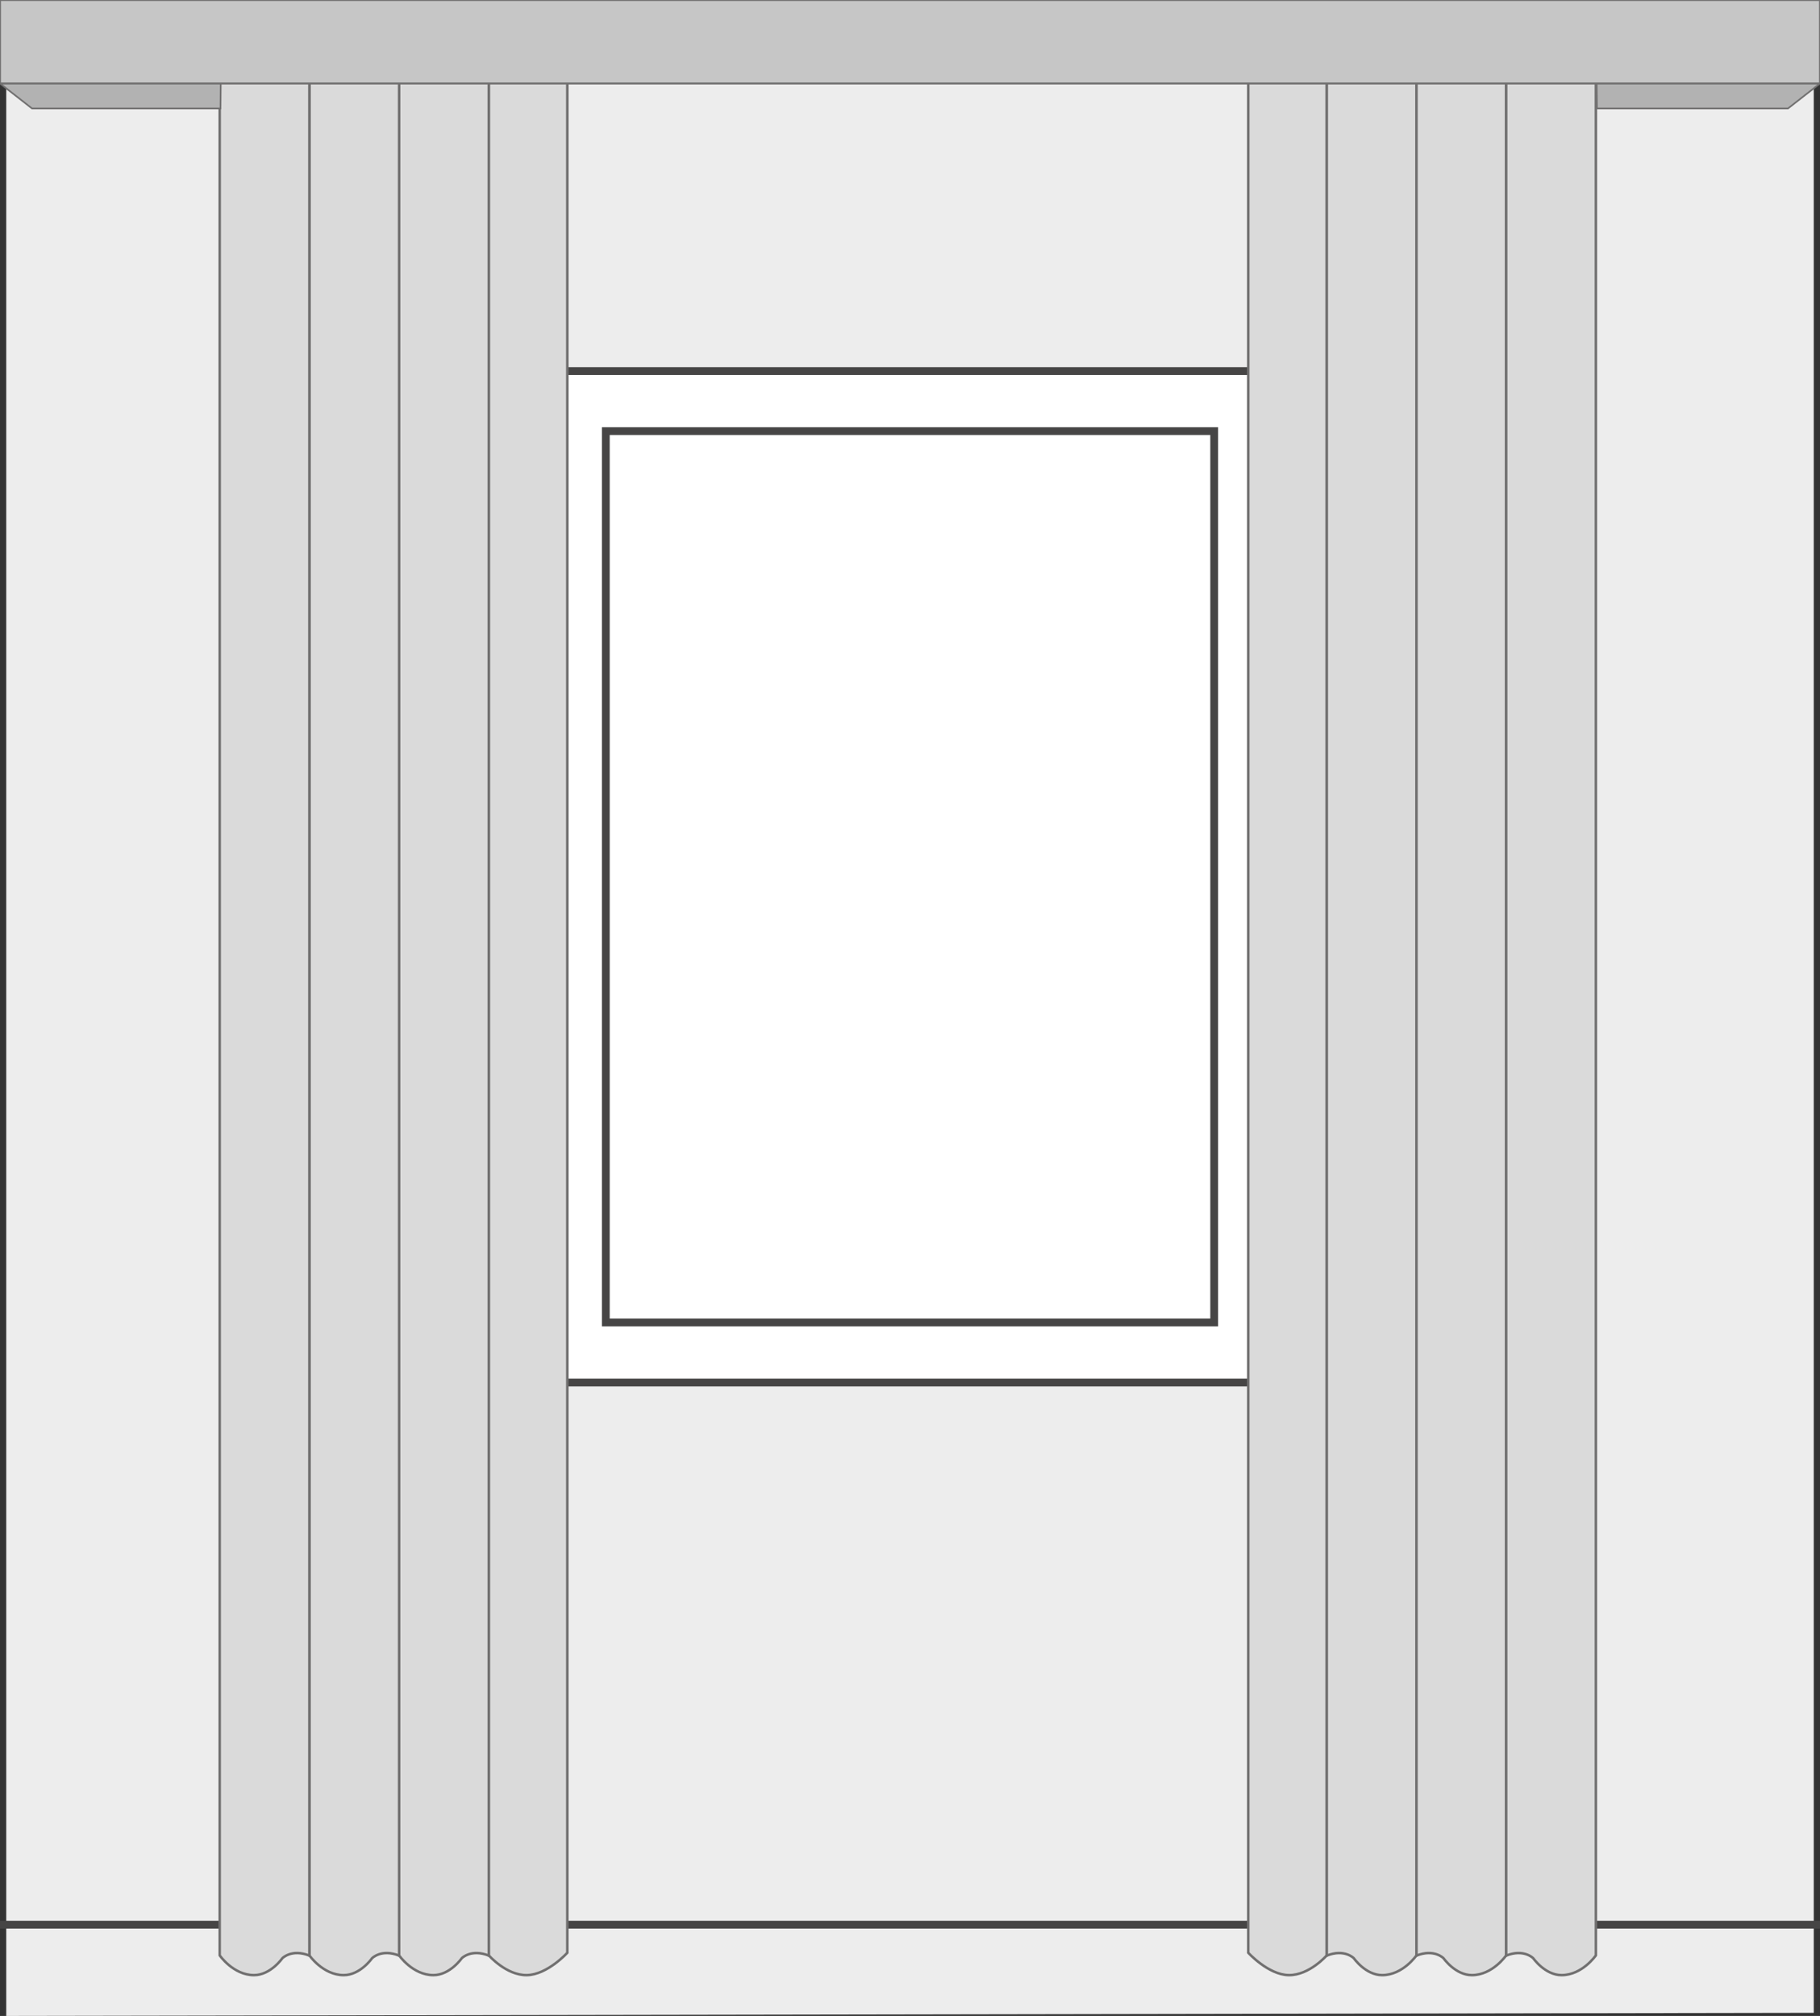 <?xml version="1.0" encoding="utf-8"?>
<!-- Generator: Adobe Illustrator 18.0.0, SVG Export Plug-In . SVG Version: 6.00 Build 0)  -->
<!DOCTYPE svg PUBLIC "-//W3C//DTD SVG 1.1//EN" "http://www.w3.org/Graphics/SVG/1.1/DTD/svg11.dtd">
<svg version="1.1" id="Layer_1" xmlns="http://www.w3.org/2000/svg" xmlns:xlink="http://www.w3.org/1999/xlink" x="0px" y="0px"
	 width="700px" height="775.3px" viewBox="0 0 700 775.3" enable-background="new 0 0 700 775.3" xml:space="preserve">
<rect x="0" y="0" width="700" height="775.3" fill="#333333" stroke="none"/>
<polygon fill="#EDEDED" points="697.6,774.1 2.4,775.3 2.4,0 697.6,0 "/>
<line fill="#FFFFFF" stroke="#464545" stroke-width="3" x1="700" y1="740.2" x2="0" y2="740.2"/>
<g>
	<rect x="209.9" y="142.7" fill="#FFFFFF" stroke="#464545" stroke-width="3" width="280.2" height="389"/>
	<rect x="233" y="165.8" fill="none" stroke="#464545" stroke-width="3" width="234" height="342.8"/>
</g>
<g>
	<path fill="#DADADA" stroke="#706F6F" stroke-width="0.967" stroke-miterlimit="10" d="M218.2,751c0,0-7.7,8.5-15.6,8.6
		c-7.9,0.1-14.6-7.6-14.6-7.6V28.9c0,0,4.9,0,15.1,0s15.1,0,15.1,0V751z"/>
	<path fill="#DADADA" stroke="#706F6F" stroke-width="0.967" stroke-miterlimit="10" d="M188,752.1c-6.8-2.7-10.4,1-10.4,1
		s-4.5,6.5-10.9,6.5c-8,0-13.2-7.6-13.2-7.6V28.9H188V752.1z"/>
	<path fill="#DADADA" stroke="#706F6F" stroke-width="0.967" stroke-miterlimit="10" d="M153.5,752.1c-6.8-2.7-10.4,1-10.4,1
		s-4.5,6.5-10.9,6.5c-8,0-13.2-7.6-13.2-7.6V28.9h34.5V752.1z"/>
	<path fill="#DADADA" stroke="#706F6F" stroke-width="0.967" stroke-miterlimit="10" d="M119,752.1c-6.8-2.7-10.4,1-10.4,1
		s-4.5,6.5-10.9,6.5c-8,0-13.2-7.6-13.2-7.6V28.9H119V752.1z"/>
</g>
<g>
	<path fill="#DADADA" stroke="#706F6F" stroke-width="0.967" stroke-miterlimit="10" d="M480.1,751c0,0,7.7,8.5,15.6,8.6
		c7.9,0.1,14.6-7.6,14.6-7.6V28.9c0,0-4.9,0-15.1,0s-15.1,0-15.1,0V751z"/>
	<path fill="#DADADA" stroke="#706F6F" stroke-width="0.967" stroke-miterlimit="10" d="M510.3,752.1c6.8-2.7,10.4,1,10.4,1
		s4.5,6.5,10.9,6.5c8,0,13.2-7.6,13.2-7.6V28.9h-34.5V752.1z"/>
	<path fill="#DADADA" stroke="#706F6F" stroke-width="0.967" stroke-miterlimit="10" d="M544.8,752.1c6.8-2.7,10.4,1,10.4,1
		s4.5,6.5,10.9,6.5c8,0,13.2-7.6,13.2-7.6V28.9h-34.5V752.1z"/>
	<path fill="#DADADA" stroke="#706F6F" stroke-width="0.967" stroke-miterlimit="10" d="M579.3,752.1c6.8-2.7,10.4,1,10.4,1
		s4.5,6.5,10.9,6.5c8,0,13.2-7.6,13.2-7.6V28.9h-34.5V752.1z"/>
</g>
<polygon fill="#B2B2B2" stroke="#717070" stroke-width="0.636" stroke-miterlimit="10" enable-background="new    " points="
	678.3,41.7 687.7,41.7 700,32.1 614.1,32.1 614.2,41.7 "/>
<polygon fill="#B2B2B2" stroke="#717070" stroke-width="0.636" stroke-miterlimit="10" enable-background="new    " points="
	84.8,41.7 84.9,32.1 0,32.1 12.3,41.7 21.7,41.7 "/>
<rect x="0" y="0" fill="#C6C6C6" stroke="#717070" stroke-width="0.748" stroke-miterlimit="10" enable-background="new    " width="700" height="32.1"/>
</svg>
